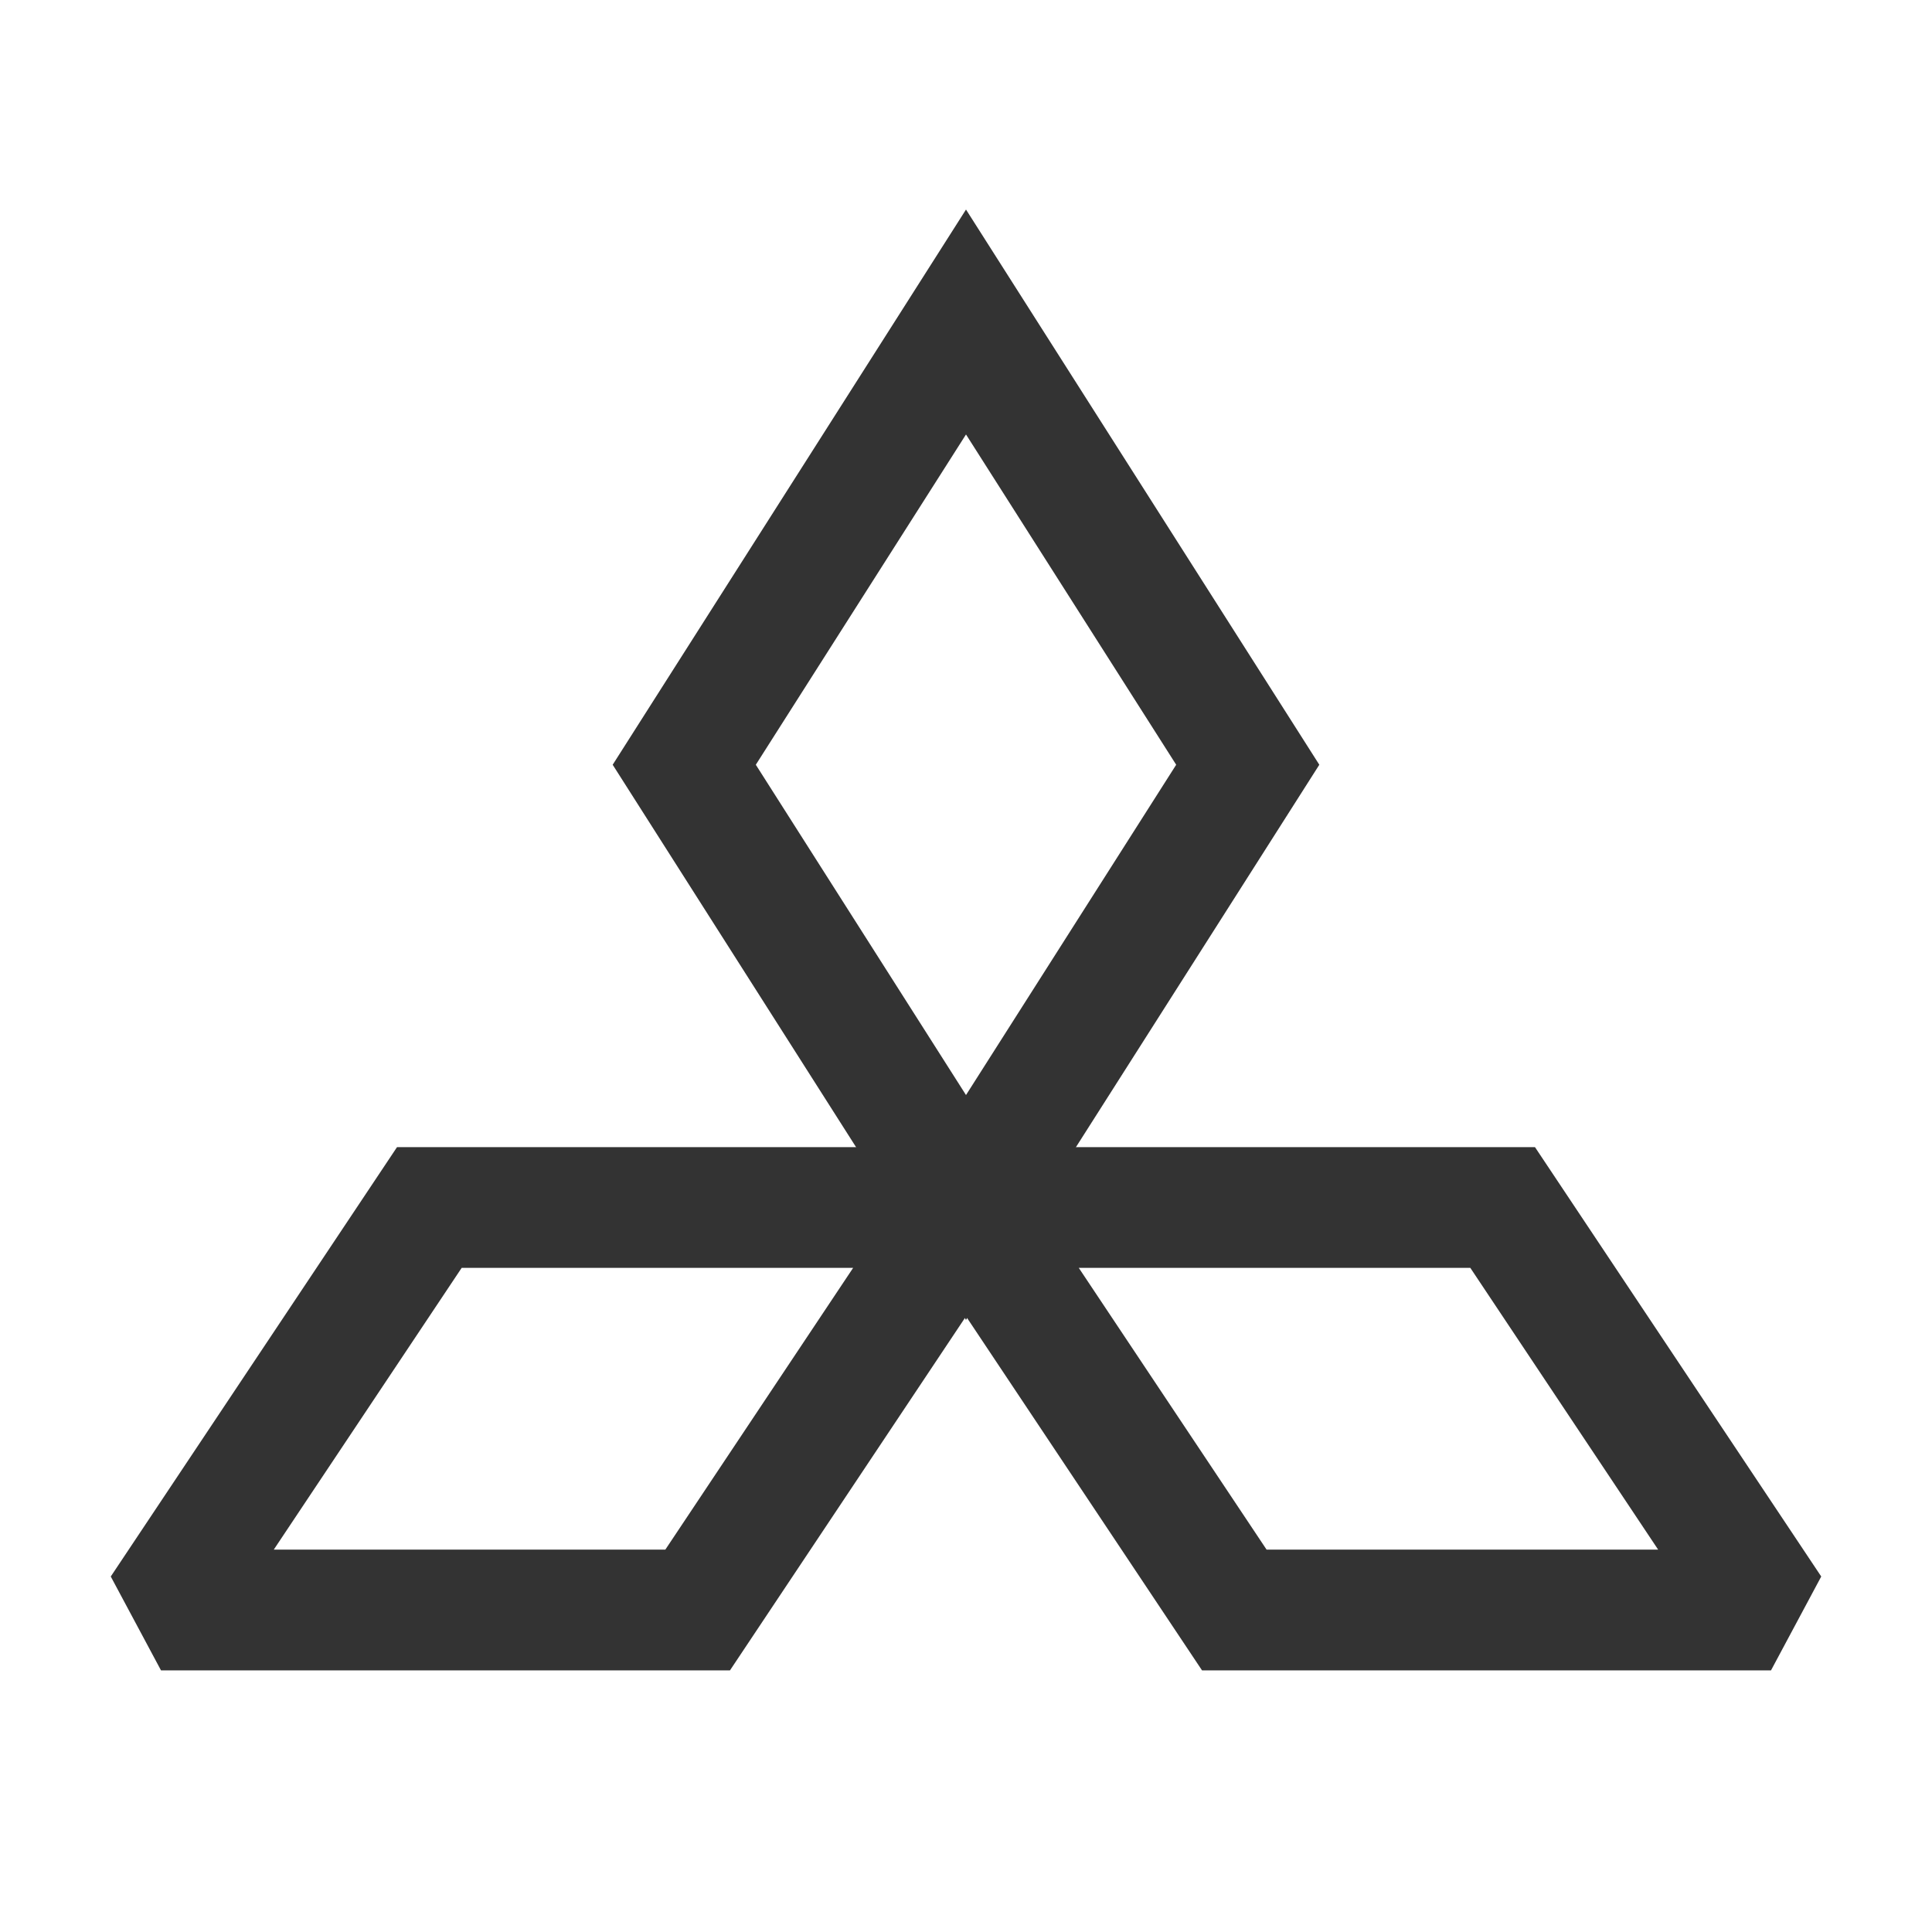 <?xml version="1.0" encoding="iso-8859-1"?>
<svg version="1.1" id="&#x56FE;&#x5C42;_1" xmlns="http://www.w3.org/2000/svg" xmlns:xlink="http://www.w3.org/1999/xlink" x="0px"
	 y="0px" viewBox="0 0 24 24" style="enable-background:new 0 0 24 24;" xml:space="preserve">
<path style="fill:#333333;" d="M12,16.396L7.611,9.5L12,2.603L16.389,9.5L12,16.396z M9.389,9.5L12,13.603L14.611,9.5L12,5.397
	L9.389,9.5z"/>
<path style="fill:#333333;" d="M22,20.75h-7.068l-3.556-5.334L12,14.25h7.068l3.556,5.334L22,20.75z M15.734,19.25h4.864l-2.333-3.5
	h-4.864L15.734,19.25z"/>
<path style="fill:#333333;" d="M9.068,20.75H2l-0.624-1.166l3.556-5.334H12l0.624,1.166L9.068,20.75z M3.401,19.25h4.864l2.333-3.5
	H5.735L3.401,19.25z"/>
</svg>






